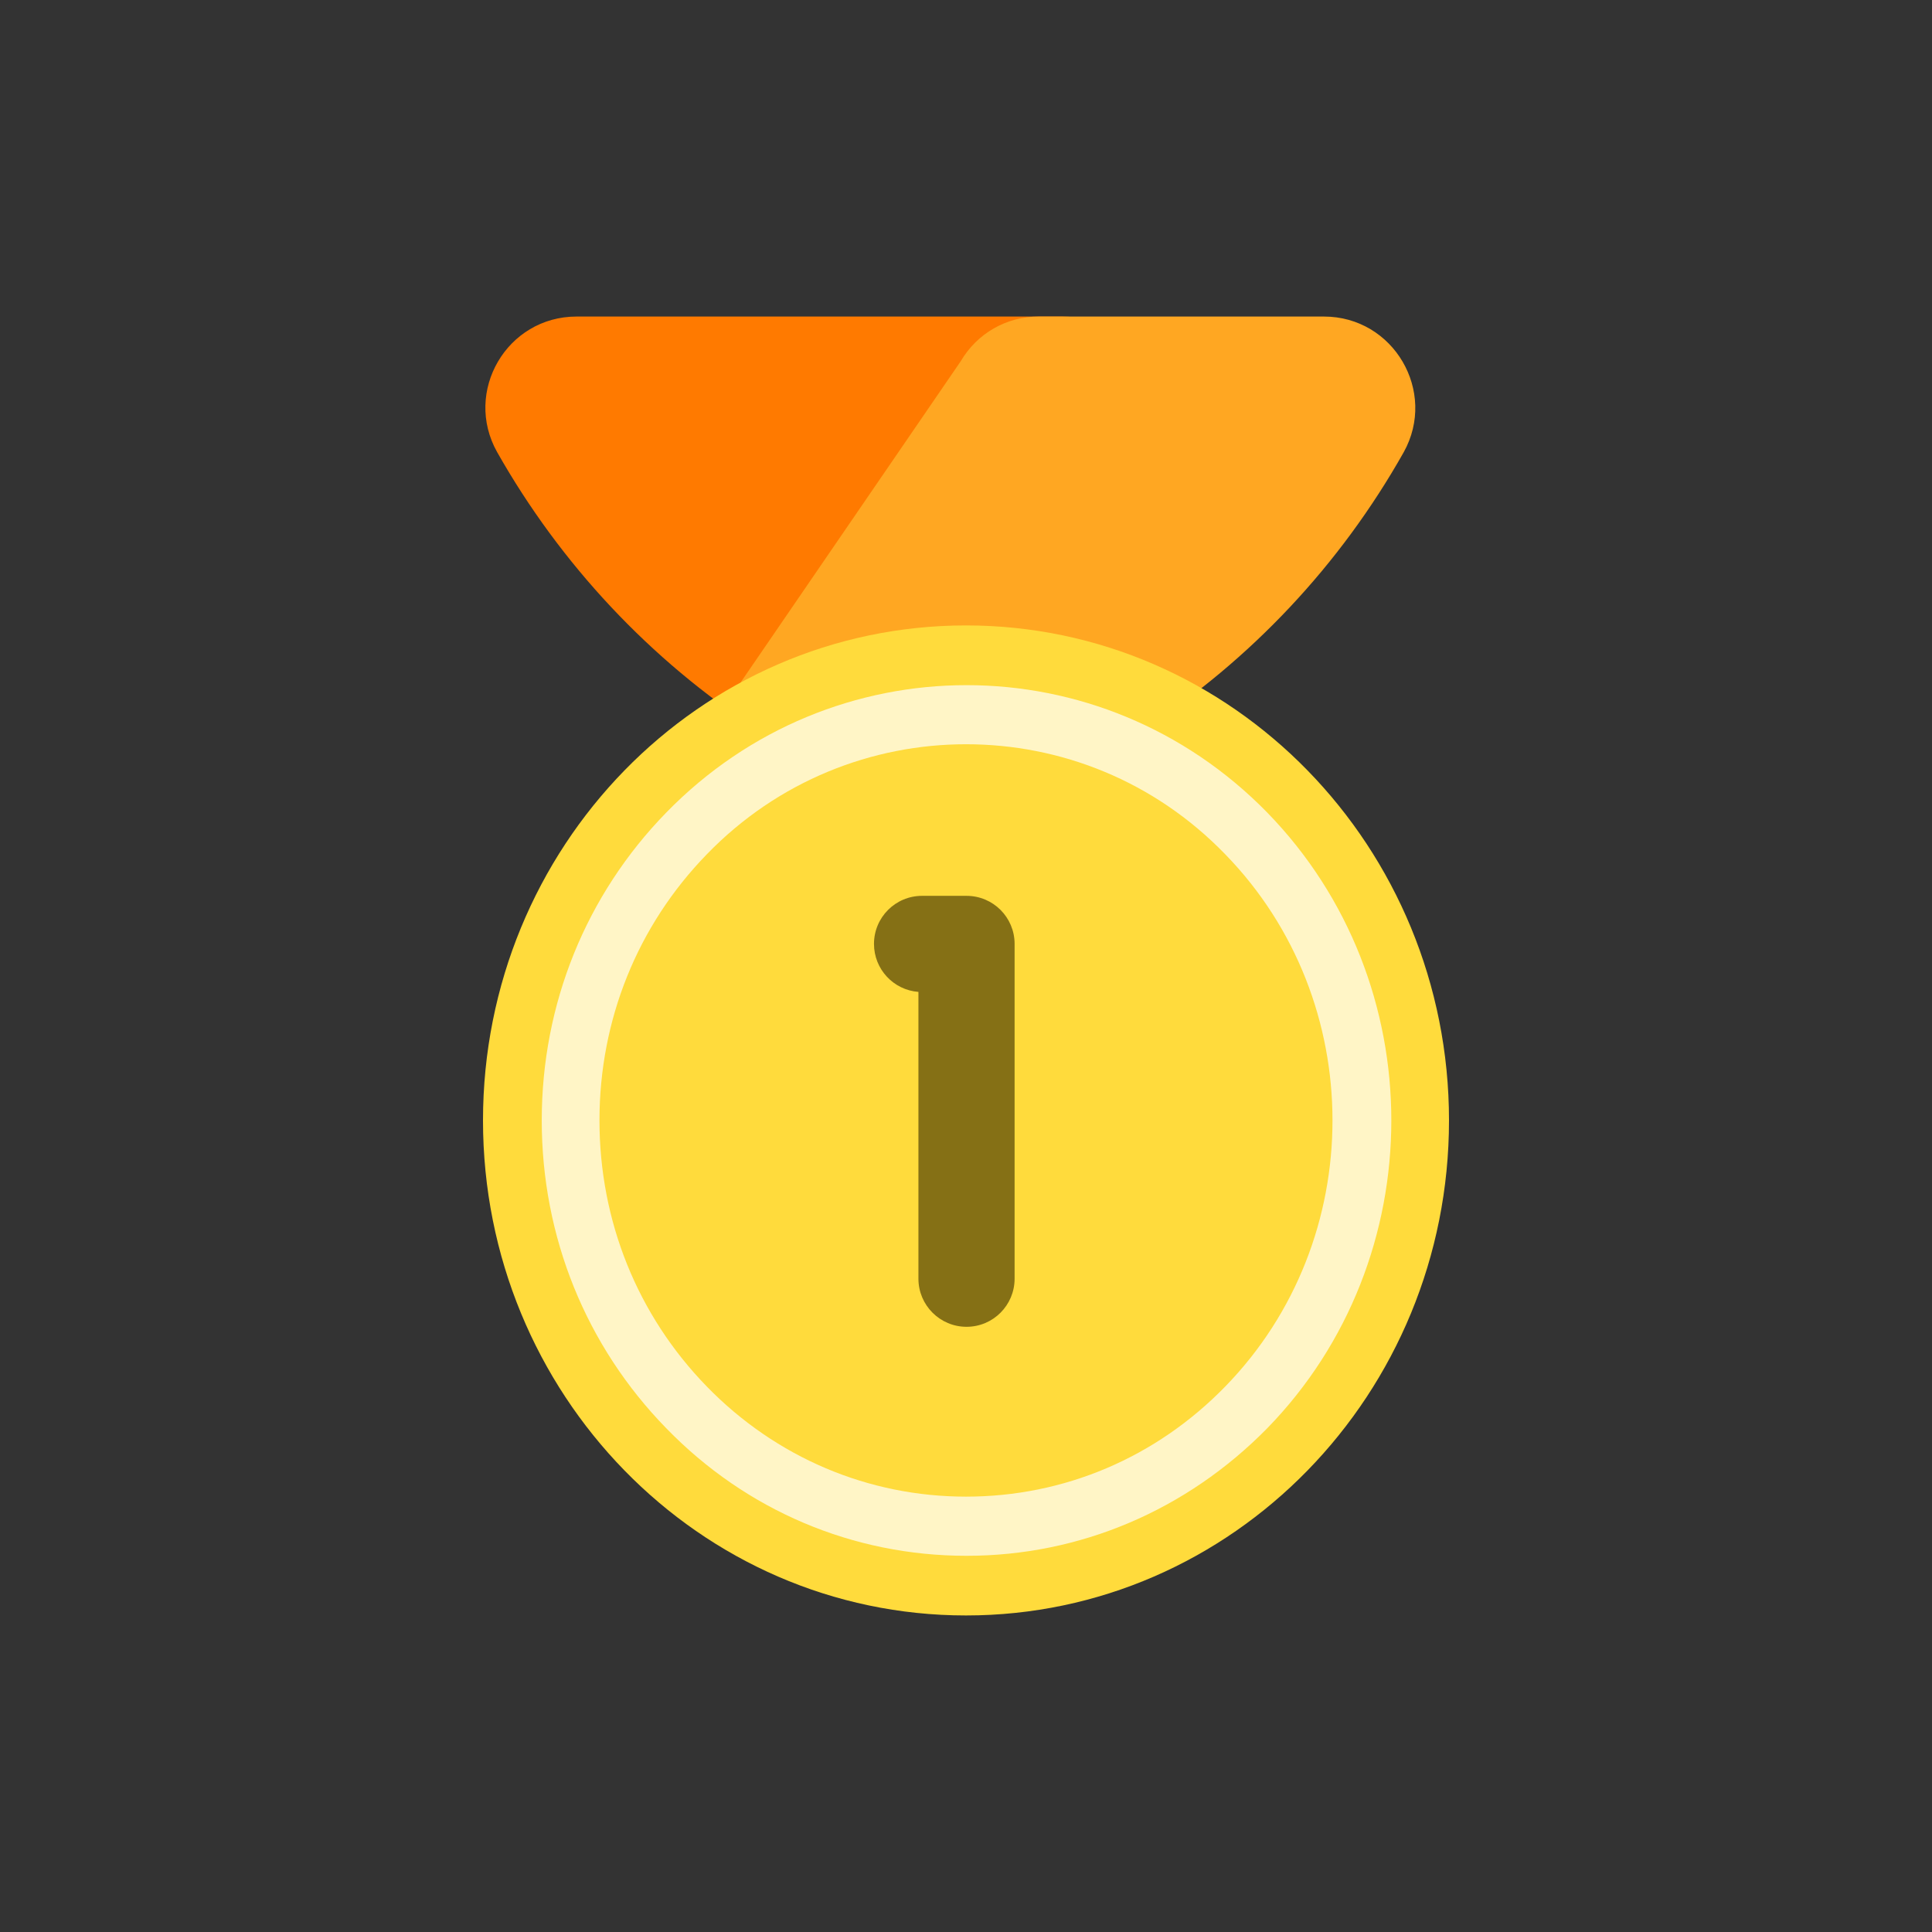 <svg width="32" height="32" viewBox="0 0 32 32" fill="none" xmlns="http://www.w3.org/2000/svg">
<rect x="0" y="0" width="32" height="32" fill="#333333" stroke="none"/>
<path d="M19.991 12.813L18.892 5.984C18.621 5.522 18.135 5.243 17.601 5.243H9.55C8.395 5.243 7.67 6.486 8.235 7.49C9.287 9.347 10.769 10.932 12.562 12.096C13.168 12.566 13.916 12.821 14.689 12.821L19.991 12.813Z" fill="#FF7A00"/>
<path d="M21.928 5.243L17.203 5.243C16.669 5.243 16.183 5.522 15.912 5.984L11.227 12.821H16.796C17.569 12.821 18.31 12.566 18.924 12.096C20.717 10.932 22.199 9.355 23.25 7.49C23.808 6.486 23.083 5.243 21.928 5.243Z" fill="#FFA722"/>
<path d="M16 26.757C20.418 26.757 24 23.086 24 18.558C24 14.03 20.418 10.359 16 10.359C11.582 10.359 8 14.03 8 18.558C8 23.086 11.582 26.757 16 26.757Z" fill="#FFDB3C"/>
<path d="M14.476 15.634C14.476 15.194 14.832 14.838 15.272 14.838H16.009C16.449 14.838 16.805 15.194 16.805 15.634V21.179C16.805 21.619 16.449 21.976 16.009 21.976C15.569 21.976 15.212 21.619 15.212 21.179V16.429C14.8 16.398 14.476 16.054 14.476 15.634Z" fill="#857015"/>
<path d="M16.009 25.769C14.128 25.769 12.359 25.02 11.036 23.657C9.706 22.295 8.973 20.486 8.973 18.558C8.973 16.629 9.706 14.821 11.036 13.458C13.777 10.645 18.24 10.645 20.989 13.458C23.73 16.271 23.73 20.845 20.989 23.657C19.65 25.02 17.881 25.769 16.009 25.769ZM16 12.327C14.447 12.327 12.885 12.932 11.706 14.151C10.558 15.331 9.929 16.892 9.929 18.558C9.929 20.223 10.558 21.785 11.706 22.964C12.853 24.143 14.383 24.789 16 24.789C17.626 24.789 19.148 24.143 20.295 22.964C22.662 20.534 22.662 16.582 20.295 14.151C19.116 12.932 17.562 12.327 16 12.327Z" fill="#FFF5C6"/>
</svg>
